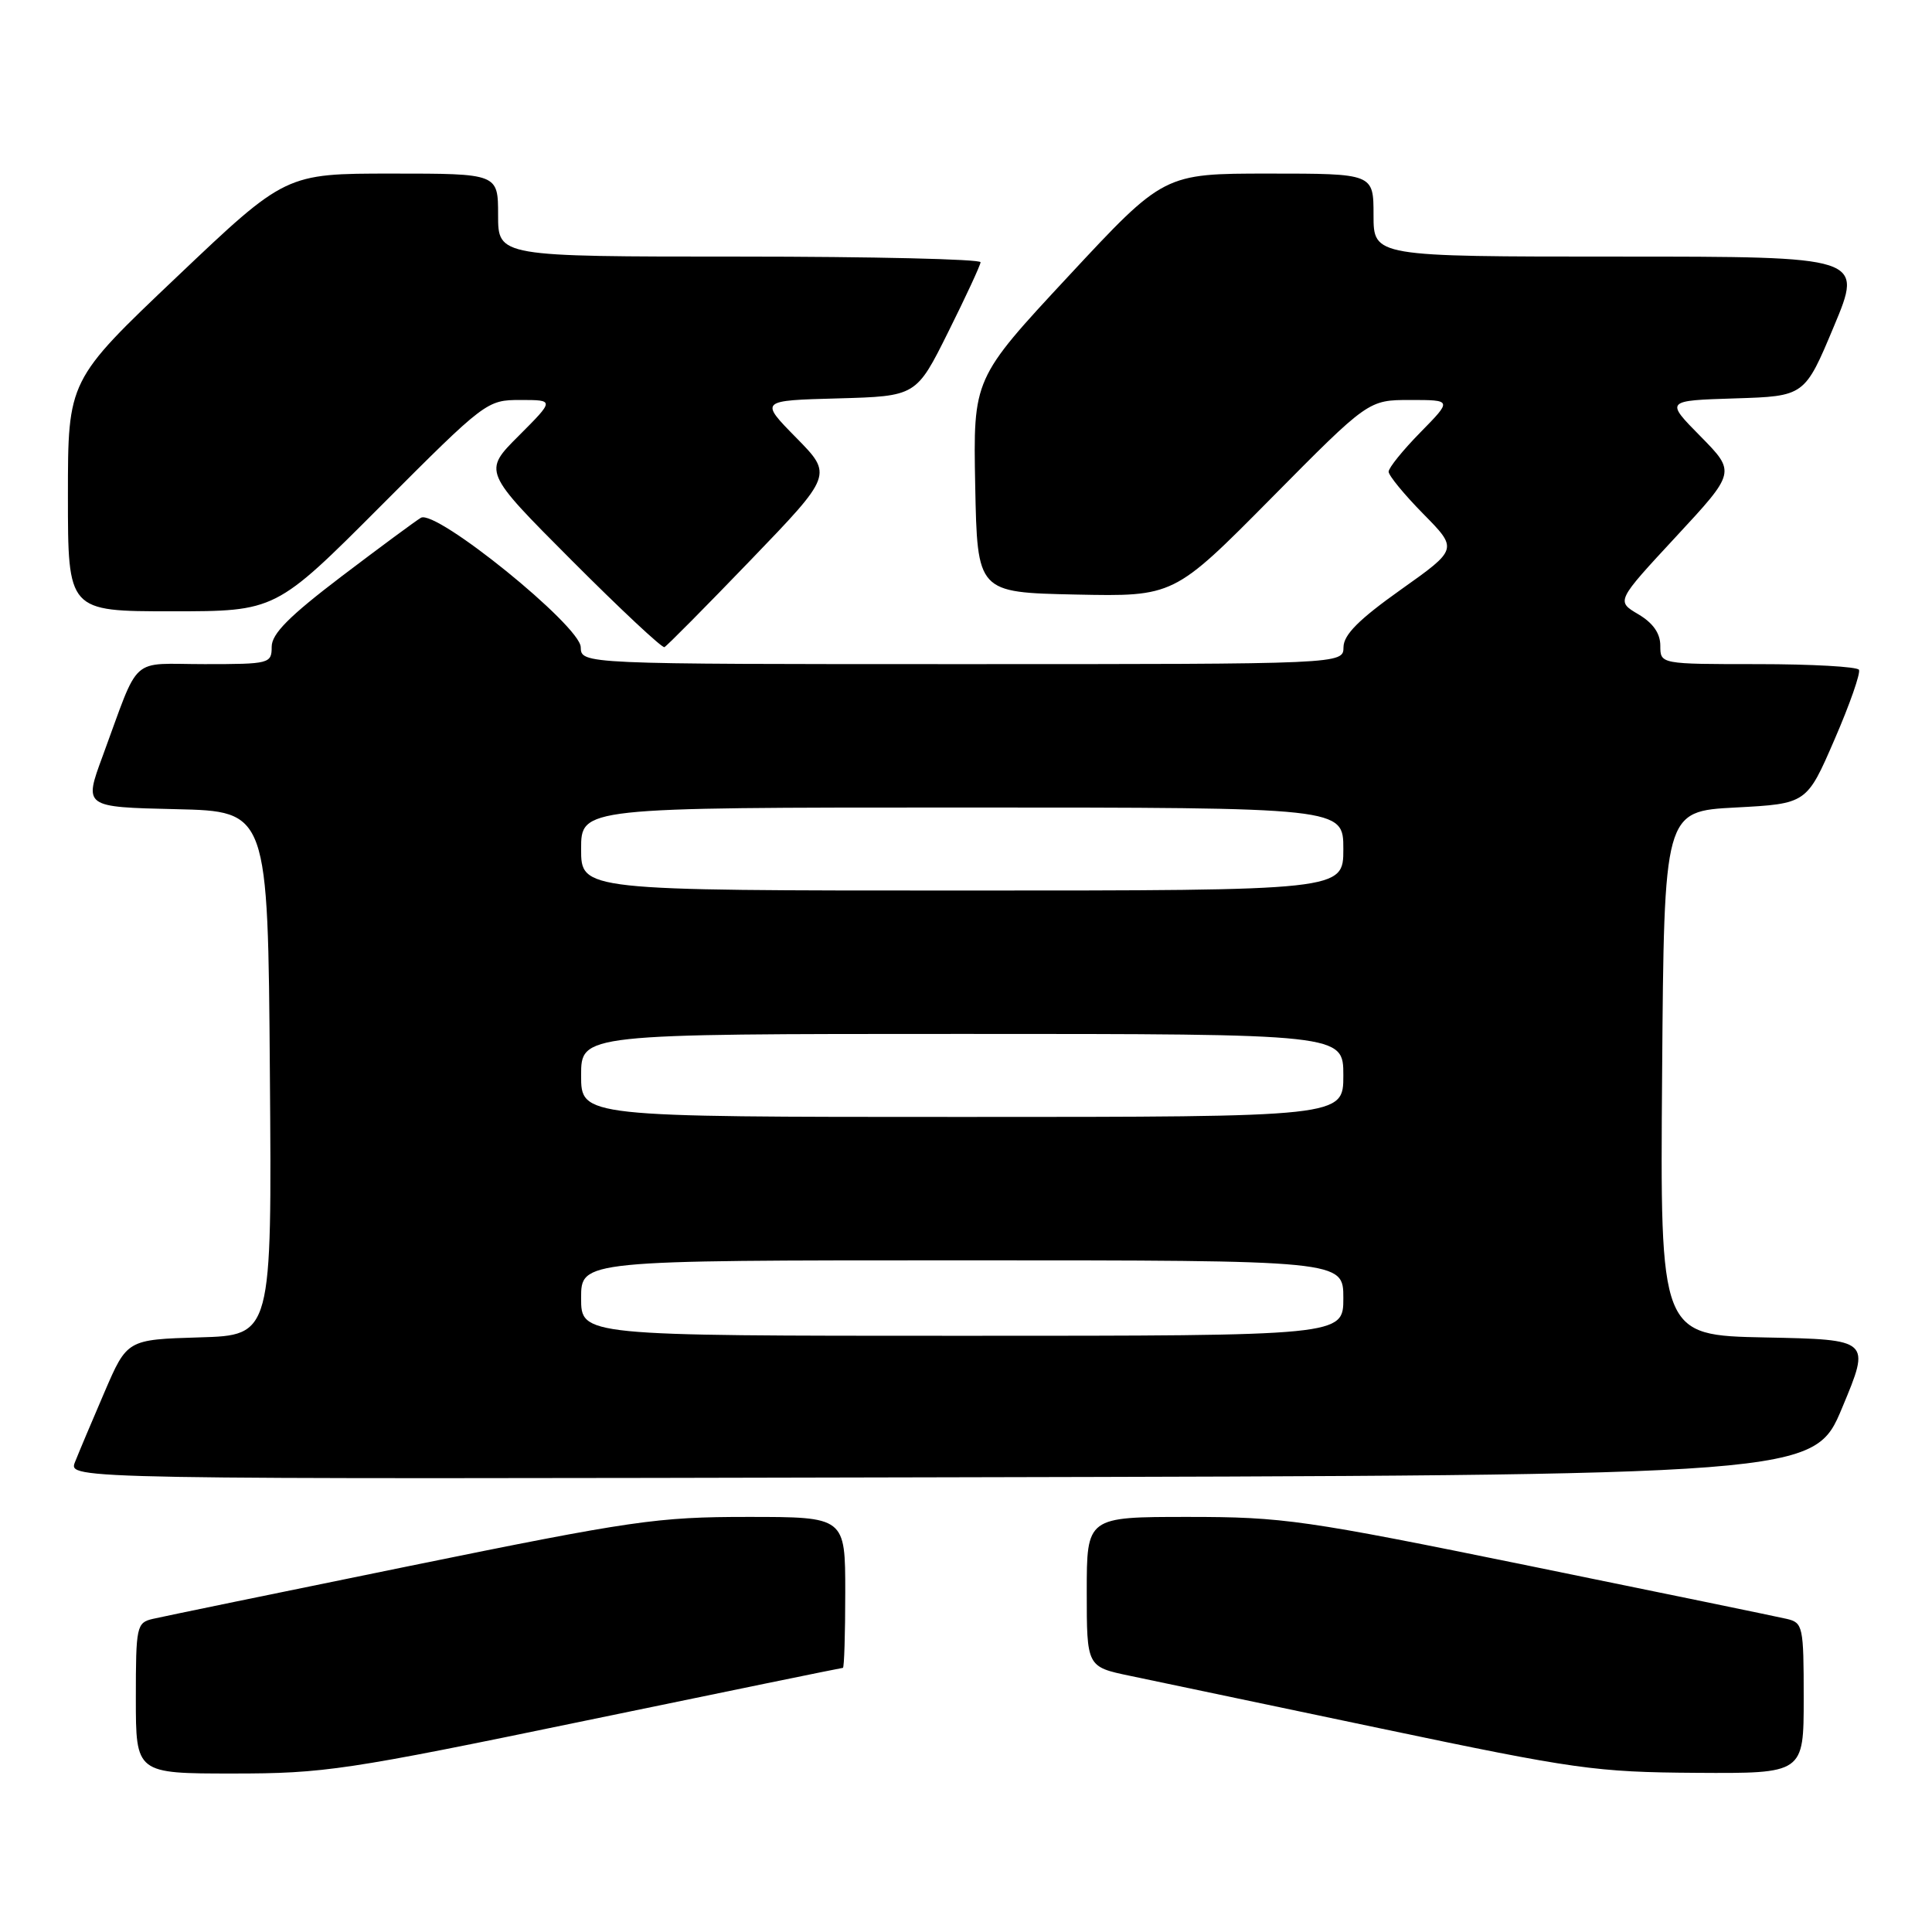 <?xml version="1.0" encoding="UTF-8" standalone="no"?>
<!DOCTYPE svg PUBLIC "-//W3C//DTD SVG 1.1//EN" "http://www.w3.org/Graphics/SVG/1.1/DTD/svg11.dtd" >
<svg xmlns="http://www.w3.org/2000/svg" xmlns:xlink="http://www.w3.org/1999/xlink" version="1.1" viewBox="0 0 256 256">
 <g >
 <path fill="currentColor"
d=" M 77.57 228.00 C 96.16 224.15 111.52 221.00 111.69 221.00 C 111.86 221.00 112.00 216.50 112.00 211.00 C 112.00 201.00 112.00 201.00 99.07 201.00 C 87.08 201.00 83.79 201.48 54.32 207.49 C 36.82 211.06 21.49 214.22 20.25 214.51 C 18.10 215.01 18.00 215.49 18.00 225.02 C 18.00 235.00 18.00 235.00 30.88 235.00 C 42.95 235.00 45.92 234.56 77.57 228.00 Z  M 239.00 225.02 C 239.00 215.49 238.90 215.01 236.75 214.51 C 235.51 214.22 220.18 211.06 202.68 207.49 C 172.84 201.40 170.03 201.00 157.43 201.00 C 144.00 201.00 144.00 201.00 144.00 210.93 C 144.00 220.86 144.00 220.86 149.75 222.06 C 152.91 222.72 167.88 225.86 183.00 229.04 C 208.72 234.44 211.42 234.82 224.75 234.91 C 239.00 235.00 239.00 235.00 239.00 225.02 Z  M 244.11 186.50 C 247.87 177.50 247.87 177.50 233.92 177.22 C 219.97 176.94 219.97 176.94 220.24 142.22 C 220.50 107.50 220.50 107.50 229.95 107.00 C 239.40 106.50 239.40 106.50 243.08 98.00 C 245.11 93.33 246.56 89.16 246.32 88.75 C 246.08 88.34 240.06 88.00 232.94 88.00 C 220.00 88.00 220.00 88.00 220.00 85.56 C 220.00 83.92 219.04 82.55 217.08 81.39 C 214.15 79.66 214.15 79.66 222.08 71.11 C 230.00 62.57 230.00 62.57 225.33 57.82 C 220.65 53.08 220.65 53.08 229.89 52.79 C 239.13 52.50 239.13 52.50 243.00 43.25 C 246.87 34.00 246.87 34.00 214.44 34.00 C 182.00 34.00 182.00 34.00 182.00 28.50 C 182.00 23.00 182.00 23.00 168.11 23.00 C 154.22 23.00 154.22 23.00 141.58 36.59 C 128.95 50.17 128.95 50.17 129.22 64.34 C 129.50 78.50 129.50 78.50 142.52 78.78 C 155.54 79.05 155.54 79.05 168.43 66.03 C 181.32 53.00 181.32 53.00 186.87 53.00 C 192.42 53.00 192.42 53.00 188.21 57.29 C 185.89 59.65 184.00 61.99 184.00 62.50 C 184.00 63.01 186.07 65.53 188.59 68.09 C 193.19 72.76 193.19 72.76 185.62 78.13 C 180.07 82.07 178.04 84.10 178.02 85.75 C 178.00 88.00 178.00 88.00 127.50 88.00 C 77.00 88.00 77.00 88.00 76.95 85.75 C 76.89 82.92 57.76 67.43 55.77 68.61 C 55.07 69.02 50.34 72.52 45.25 76.38 C 38.31 81.66 36.00 83.98 36.00 85.70 C 36.00 87.93 35.71 88.00 27.12 88.00 C 17.03 88.00 18.63 86.55 13.59 100.22 C 11.11 106.94 11.11 106.94 23.31 107.22 C 35.50 107.50 35.50 107.50 35.76 142.21 C 36.03 176.93 36.03 176.93 26.43 177.21 C 16.84 177.50 16.84 177.50 13.83 184.50 C 12.17 188.35 10.42 192.51 9.93 193.75 C 9.05 196.01 9.05 196.01 124.70 195.75 C 240.36 195.50 240.36 195.50 244.11 186.50 Z  M 99.47 74.21 C 110.34 62.92 110.34 62.92 105.50 58.00 C 100.65 53.07 100.65 53.07 111.03 52.79 C 121.41 52.50 121.41 52.50 125.64 44.00 C 127.97 39.33 129.90 35.16 129.93 34.75 C 129.97 34.34 115.60 34.00 98.00 34.00 C 66.00 34.00 66.00 34.00 66.00 28.50 C 66.00 23.00 66.00 23.00 51.92 23.00 C 37.84 23.00 37.84 23.00 23.42 36.70 C 9.00 50.39 9.00 50.39 9.00 65.70 C 9.00 81.00 9.00 81.00 22.76 81.00 C 36.53 81.00 36.53 81.00 50.50 67.00 C 64.33 53.14 64.52 53.00 68.97 53.00 C 73.47 53.00 73.47 53.00 68.74 57.74 C 64.00 62.47 64.00 62.47 75.74 74.24 C 82.19 80.71 87.73 85.89 88.04 85.75 C 88.35 85.61 93.49 80.42 99.47 74.21 Z  M 77.00 172.00 C 77.00 167.00 77.00 167.00 127.50 167.00 C 178.00 167.00 178.00 167.00 178.00 172.00 C 178.00 177.00 178.00 177.00 127.50 177.00 C 77.00 177.00 77.00 177.00 77.00 172.00 Z  M 77.00 142.50 C 77.00 137.00 77.00 137.00 127.50 137.00 C 178.00 137.00 178.00 137.00 178.00 142.50 C 178.00 148.00 178.00 148.00 127.50 148.00 C 77.00 148.00 77.00 148.00 77.00 142.50 Z  M 77.00 112.50 C 77.00 107.00 77.00 107.00 127.50 107.00 C 178.00 107.00 178.00 107.00 178.00 112.50 C 178.00 118.00 178.00 118.00 127.50 118.00 C 77.00 118.00 77.00 118.00 77.00 112.50 Z "/>
</g>
</svg>